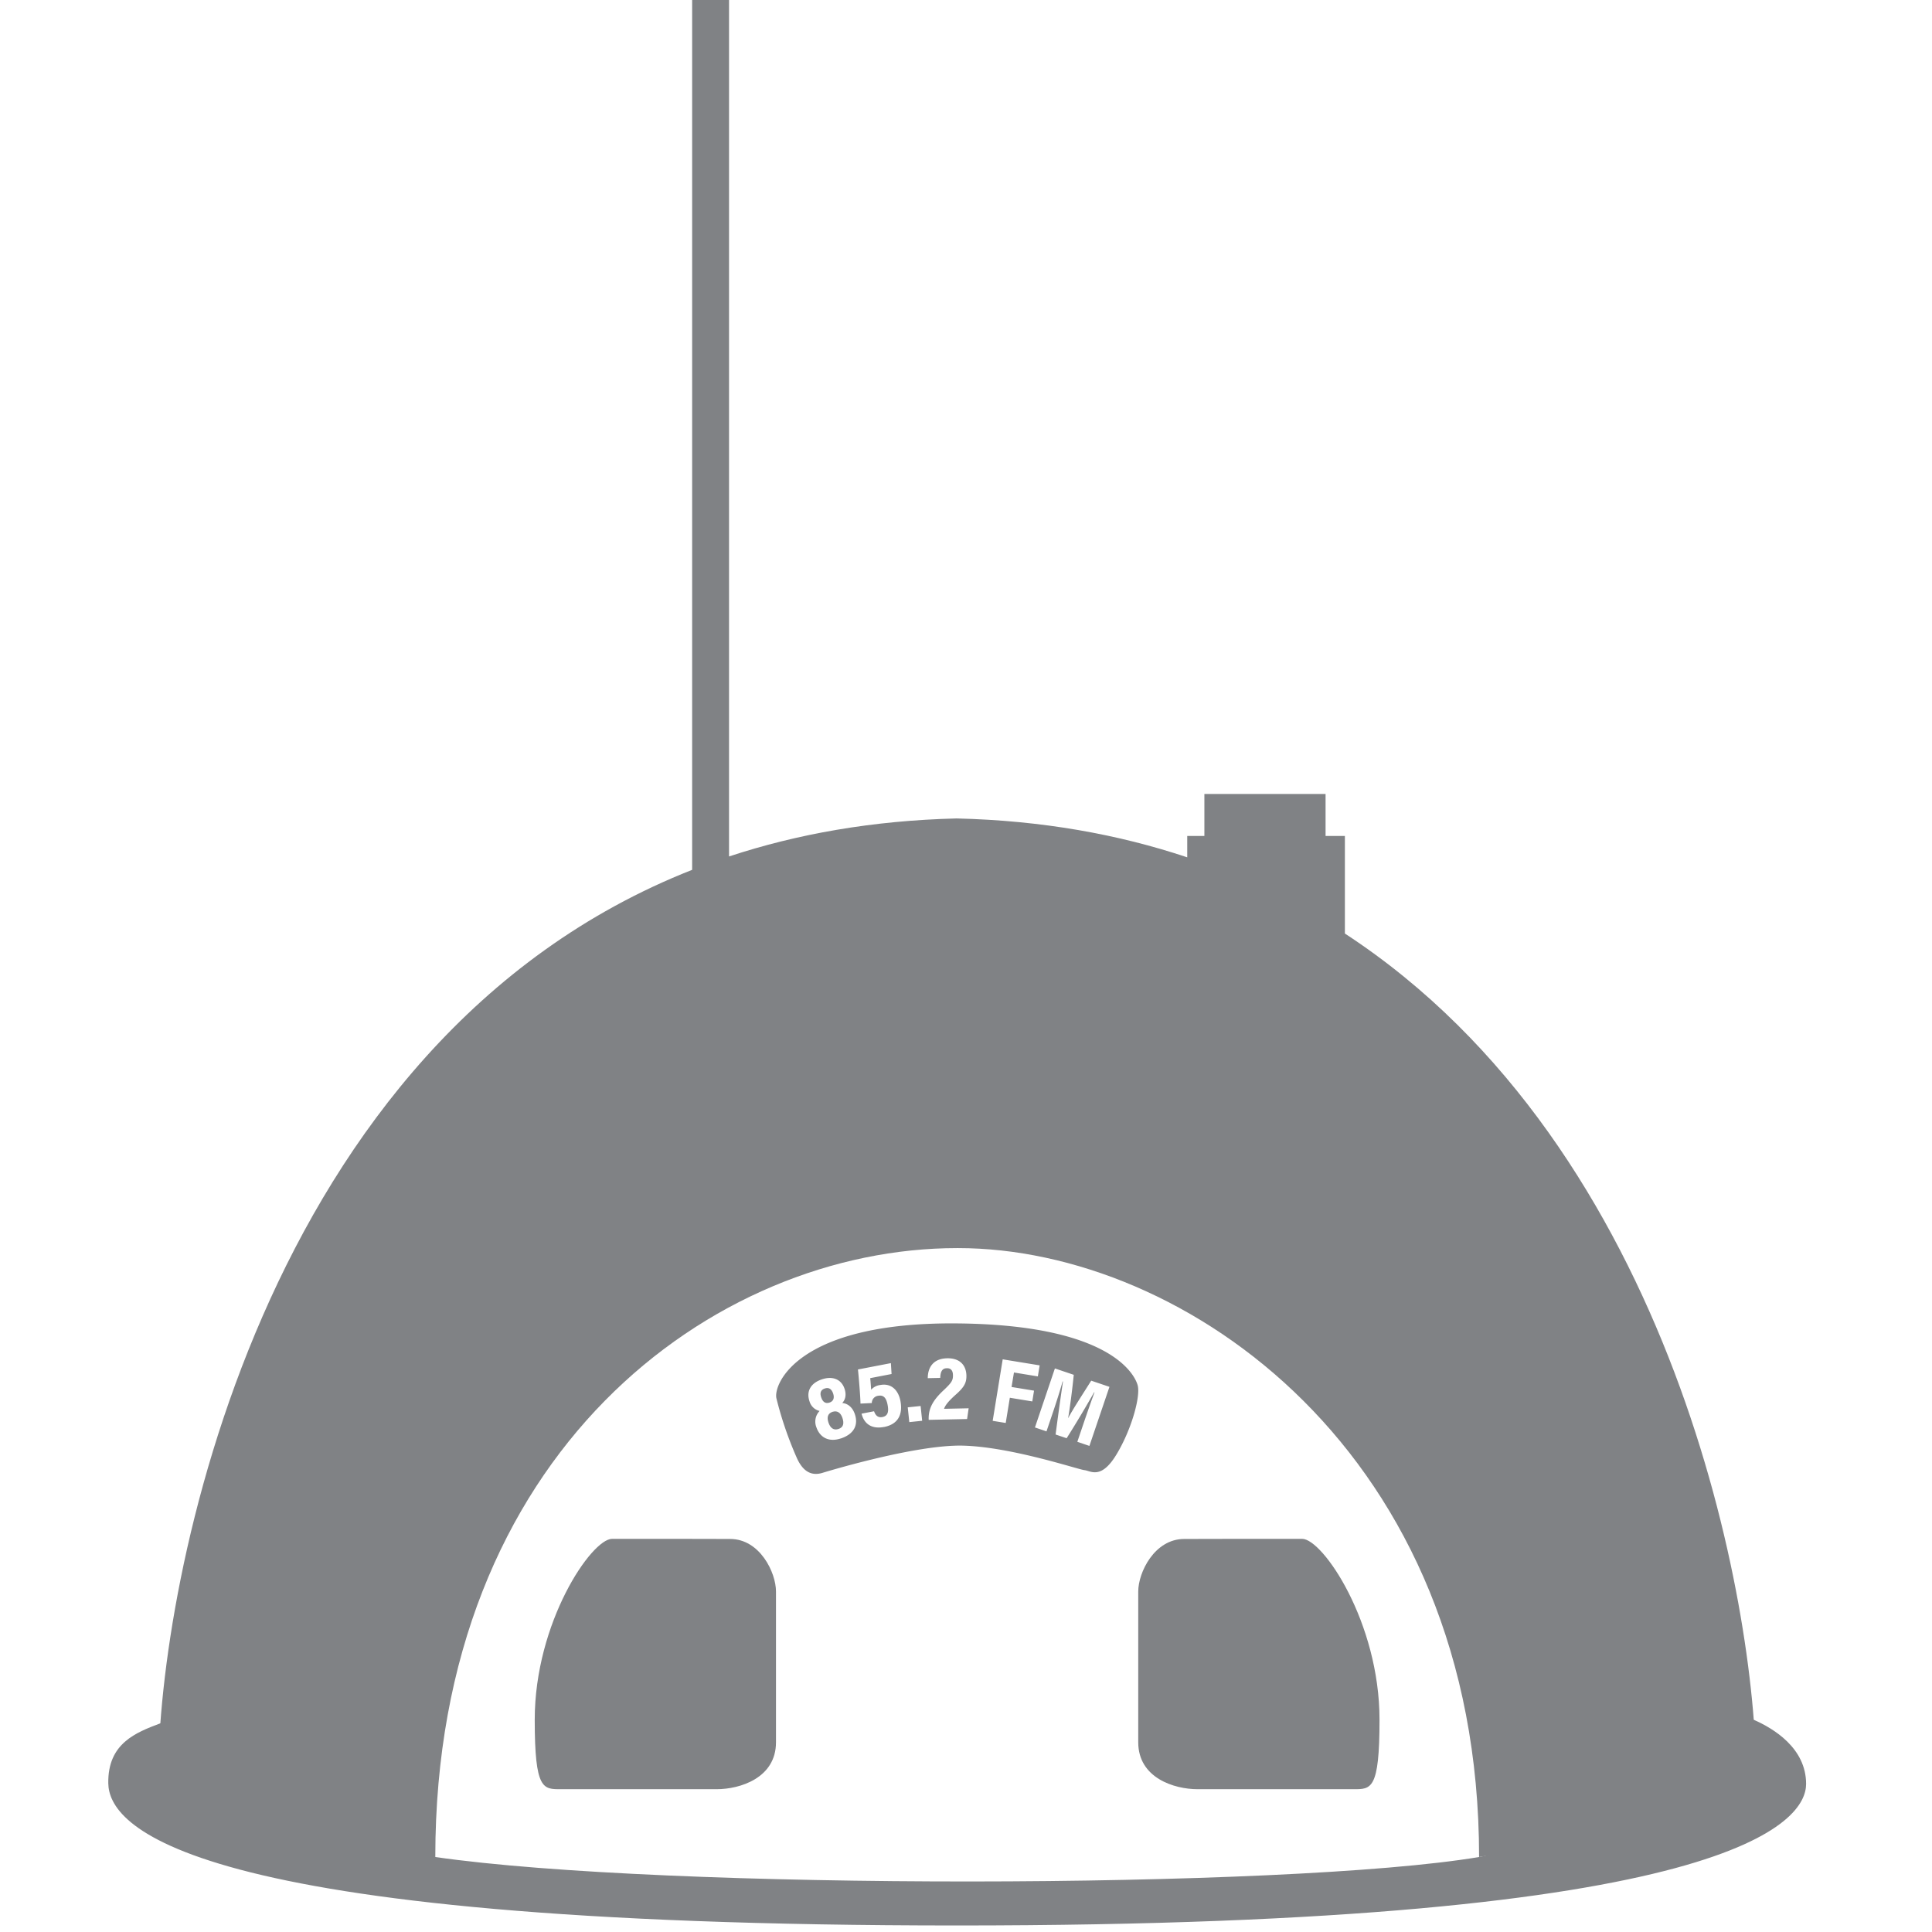 <svg id="Layer_1" data-name="Layer 1" xmlns="http://www.w3.org/2000/svg" viewBox="0 0 800 800"><defs><style>.cls-1{fill:#808285;}</style></defs><title>aperture-radio</title><path class="cls-1" d="M396.07,338.91h0Z"/><path class="cls-1" d="M556.89,386.56V346.15h-8V328.77H498.71v17.38h-7.1V355c-28.47-9.52-60.18-15.26-95.51-16.1-34.8.85-66.1,6.45-94.22,15.74V-.51H286.6V360.18C107.1,430.9,65.54,657.23,65.54,735.12c0,14.66,114.71,33.83,114.71,33.83,0-167.4,114.94-252.14,216.11-252.14h.39c93.78,0,215.71,84.74,215.71,252.14,0,0,114.71-19.17,114.71-33.83C727.17,665.23,693.54,475.82,556.89,386.56Z"/><path class="cls-1" d="M513.38,637.2h25.8c8.54,0,32.05,34.54,32.05,74.93,0,29.12-3.49,28.74-10.87,28.74H495.9c-9.7,0-24.58-4.66-24.58-19.42V659c0-7.84,6.68-21.75,19.05-21.75Z"/><path class="cls-1" d="M279.27,637.2h-25.8c-8.54,0-32.05,34.54-32.05,74.93,0,29.12,3.49,28.74,10.87,28.74h64.45c9.71,0,24.58-4.66,24.58-19.42V659c0-7.84-6.68-21.75-19-21.75Z"/><path class="cls-1" d="M345,577.06c-.63-1.84-1.72-2.71-3.48-2.12s-2.09,1.91-1.49,3.66c.66,2,1.84,2.73,3.48,2.17S345.58,578.85,345,577.06Z"/><path class="cls-1" d="M344.72,584.61c-2,.68-2.41,2.28-1.65,4.51s2.15,3.26,4.17,2.58,2.35-2.32,1.59-4.57S346.62,584,344.72,584.61Z"/><path class="cls-1" d="M471.08,573.6c-1.27-4.57-11.6-25.35-76.14-25.61s-74.75,25.13-73.45,31a150.45,150.45,0,0,0,8.33,24.41c2.89,6.73,6.87,7.64,10.71,6.49,0,0,38.15-11.78,58.18-11.28s47.78,9.89,50.32,10.14,6.84,4.06,13.18-6.33S472.35,578.16,471.08,573.6Zm-122.84,22c-5.12,1.73-8.79-.44-10.21-4.65a6.33,6.33,0,0,1,1.35-6.7,5.7,5.7,0,0,1-4.21-4.09c-1.33-3.93.4-7.43,5.17-9,4.32-1.46,8-.13,9.36,3.88.93,2.75.2,4.71-.95,5.91,1.77.13,4.1,1.3,5.21,4.58C355.49,590,353.69,593.77,348.24,595.62Zm17.81-4.73c-4.81.93-8.17-1-9.3-5.5l5.18-1c.58,1.7,1.59,2.75,3.45,2.4,2.4-.47,2.67-2.41,2.14-5.12s-1.58-4.13-3.91-3.68a3,3,0,0,0-2.61,3l-4.69.23c-.05-3.08-.73-11.15-1.05-14.13l13.64-2.63.28,4.51-8.84,1.71c.15,1.44.31,3.74.38,4.79a6,6,0,0,1,3.74-1.94c4.6-.89,7.53,2.15,8.38,6.55C373.86,585.36,372.18,589.7,366.05,590.89Zm10.47-2-.64-6.12,5.33-.56.64,6.12Zm23.93-1.28-15.91.34v-.23c-.07-4.06,1.28-7.56,6.48-12.3,2.81-2.72,3.63-3.71,3.58-5.91,0-1.85-.78-3-2.54-2.93-2,0-2.64,1.53-2.73,4l-5.16.11c0-4.13,2-8.1,8-8.23,5.29-.12,7.87,2.88,8,7.07.07,3-.81,4.86-4.72,8.25-2.19,2-4,3.89-4.53,5.6l10.18-.22Zm27-7.29-9.3-1.52-1.7,10.44-5.4-.88,4.15-25.47,15.3,2.5-.75,4.57-9.89-1.62-1,6,9.31,1.52Zm23.65,18.42-5-1.7,2.95-8.71c1.37-4,3.12-9,4.16-11.77l-.17,0c-2.65,4.7-7.16,12.37-11.37,19L437.1,594c.91-7,2.25-16.68,3.06-21.92L440,572c-.78,2.92-2.42,8.11-3.84,12.33l-2.83,8.37-4.78-1.62,8.26-24.44,7.81,2.64c-.62,6.21-1.63,14-2.33,17.88l.05,0c1.69-3.27,6.18-10.18,9.51-15.45l7.55,2.55Z"/><path class="cls-1" d="M726.2,712.13l-83.19.18c-.53,30.59-8.78,53-30.55,56.64-79.36,13.32-337.56,13.69-432.21,0l-42.65-51.3.79-4.22-72,.16c-10,3.78-21.84,8.21-21.55,24.87S72.39,797.3,396.36,797.3s351.51-43.73,351.51-58.61S734.34,715.7,726.2,712.13Z"/></svg>